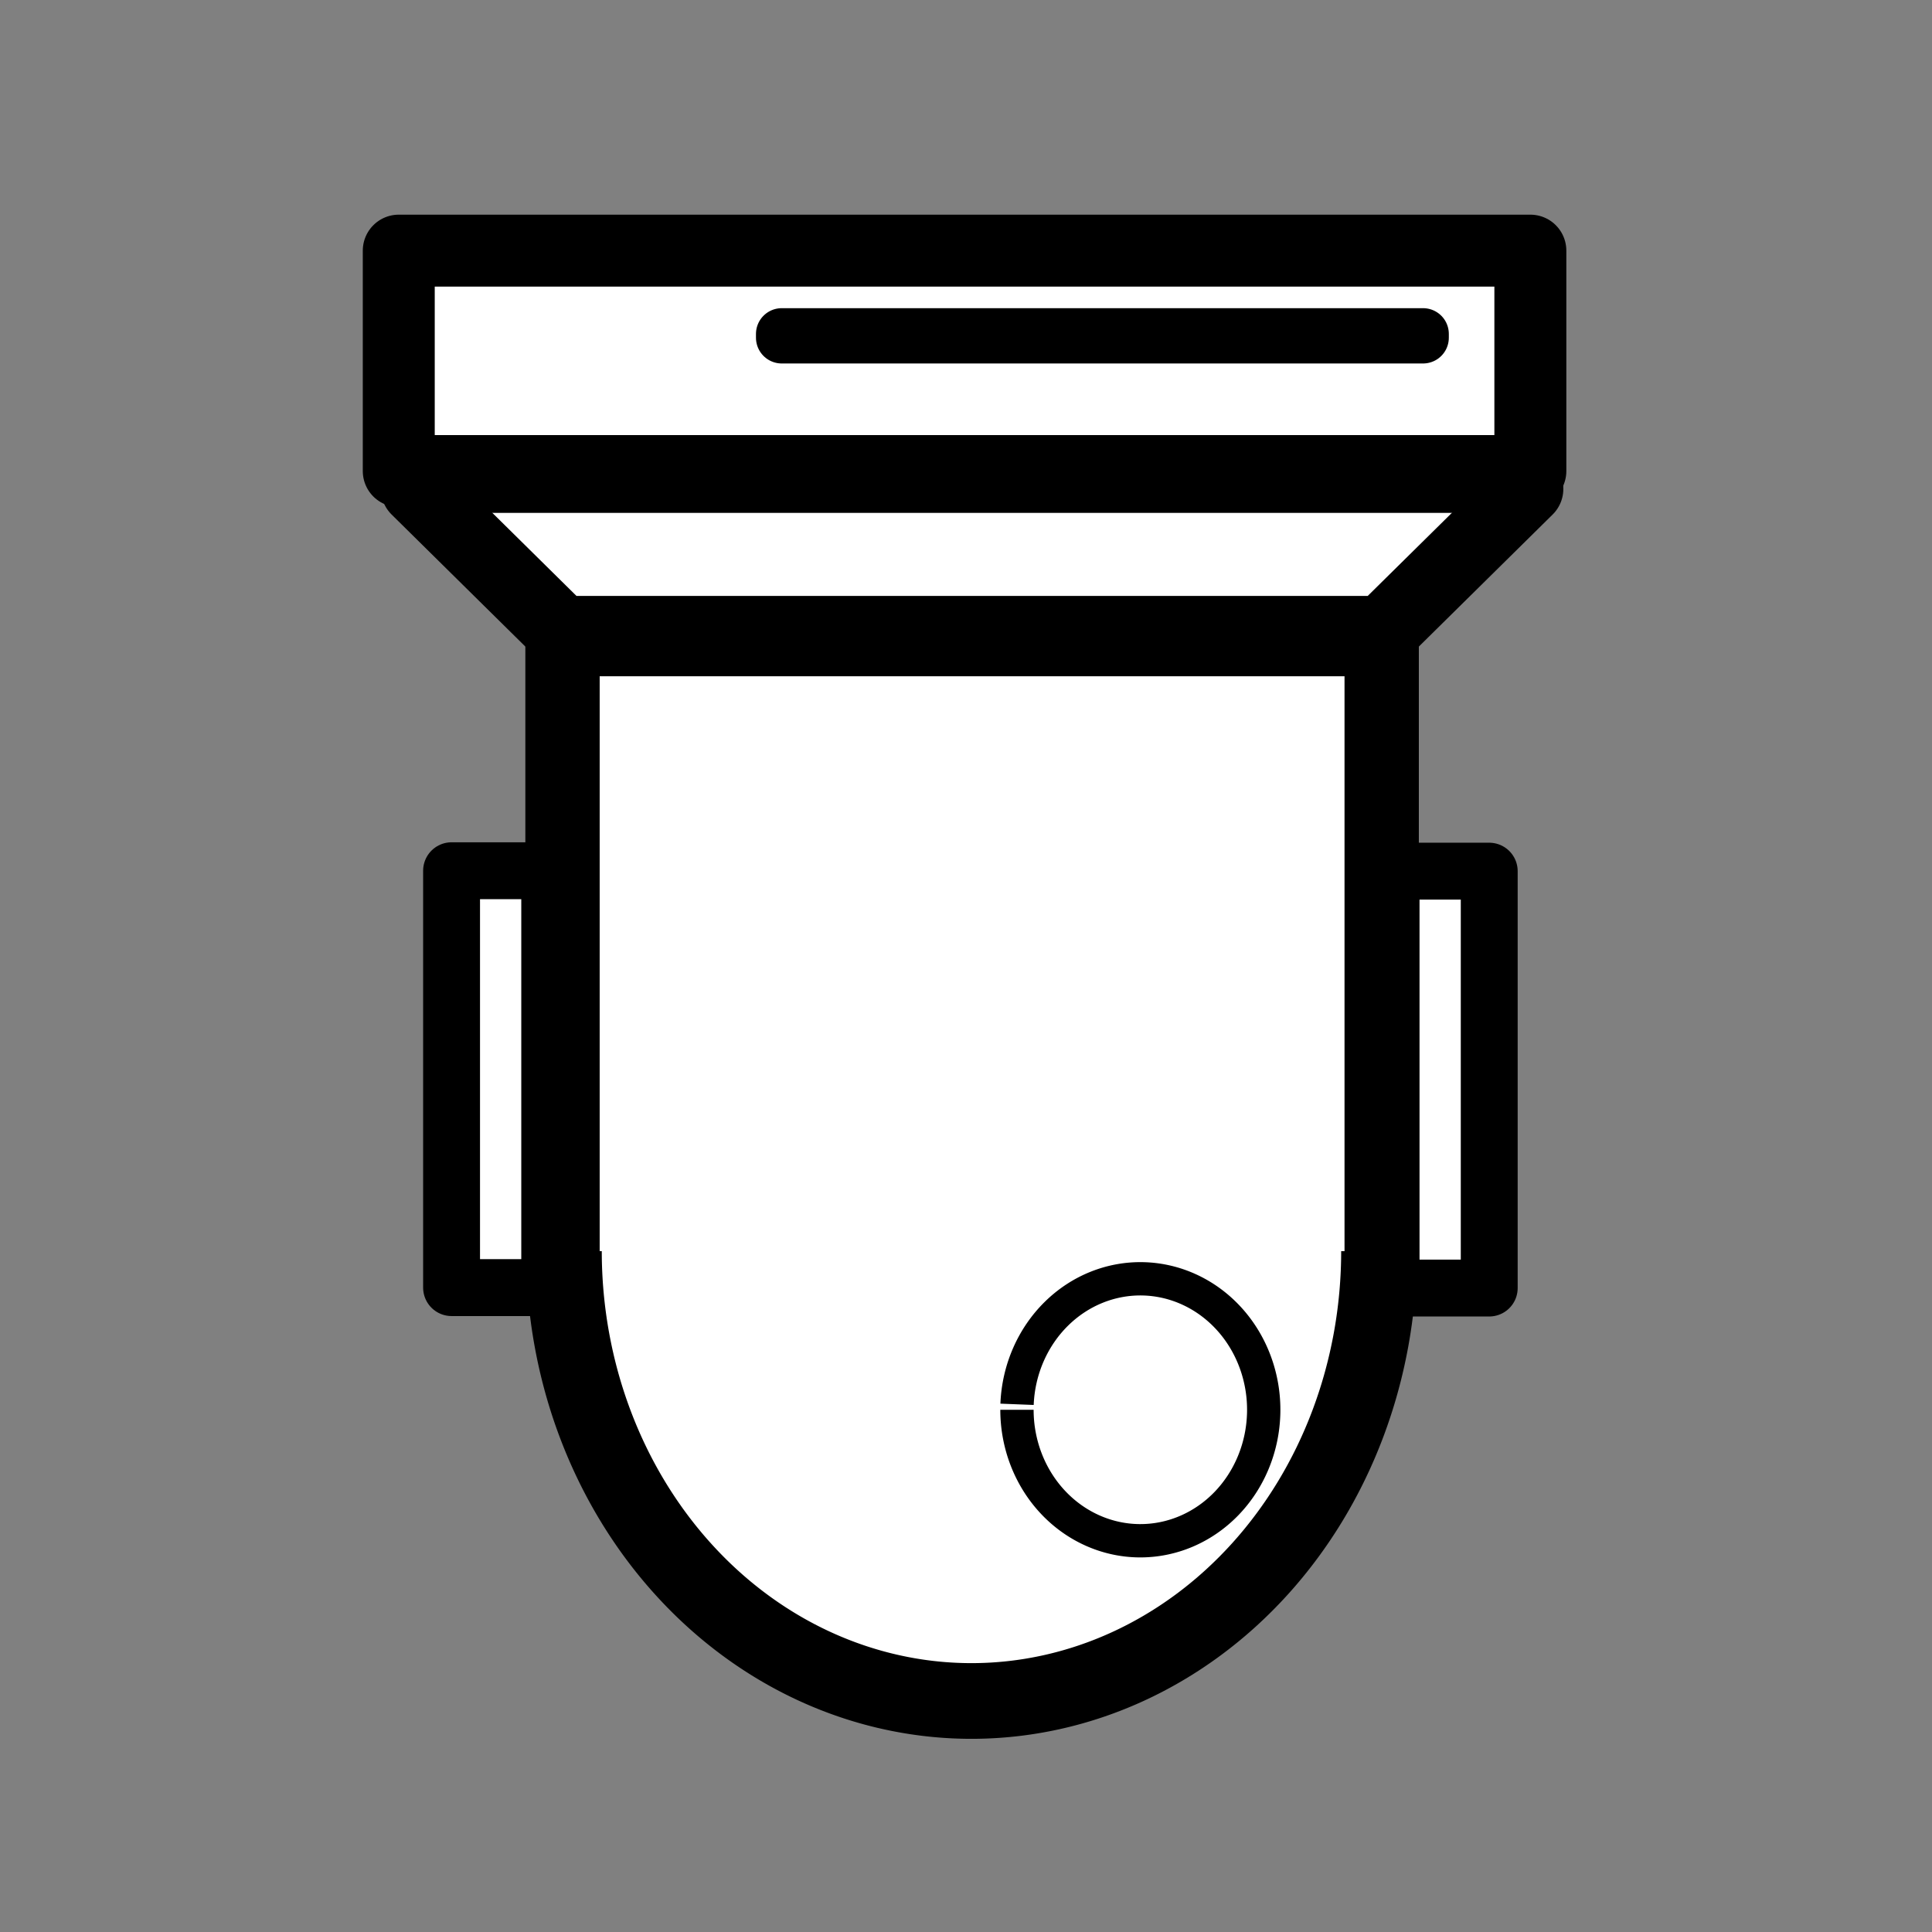 <?xml version="1.0" encoding="UTF-8" standalone="no"?>
<!-- Created with Inkscape (http://www.inkscape.org/) -->

<svg
   width="45"
   height="45"
   id="svg3128"
   sodipodi:version="0.32"
   inkscape:version="1.4 (86a8ad7, 2024-10-11)"
   version="1.0"
   sodipodi:docname="cannonWhite.svg"
   inkscape:output_extension="org.inkscape.output.svg.inkscape"
   xmlns:inkscape="http://www.inkscape.org/namespaces/inkscape"
   xmlns:sodipodi="http://sodipodi.sourceforge.net/DTD/sodipodi-0.dtd"
   xmlns="http://www.w3.org/2000/svg"
   xmlns:svg="http://www.w3.org/2000/svg"
   xmlns:rdf="http://www.w3.org/1999/02/22-rdf-syntax-ns#"
   xmlns:cc="http://creativecommons.org/ns#"
   xmlns:dc="http://purl.org/dc/elements/1.1/">
  <rect width="100%" height="100%" fill="#808080" stroke="none"/>
  <defs
     id="defs3130">
    <inkscape:perspective
       sodipodi:type="inkscape:persp3d"
       inkscape:vp_x="0 : 22.5 : 1"
       inkscape:vp_y="0 : 1000 : 0"
       inkscape:vp_z="45 : 22.5 : 1"
       inkscape:persp3d-origin="22.5 : 15 : 1"
       id="perspective14" />
  </defs>
  <sodipodi:namedview
     id="base"
     pagecolor="#ffffff"
     bordercolor="#666666"
     borderopacity="1.0"
     gridtolerance="10000"
     guidetolerance="10"
     objecttolerance="10"
     inkscape:pageopacity="0.0"
     inkscape:pageshadow="2"
     inkscape:zoom="11.313709"
     inkscape:cx="19.224465"
     inkscape:cy="14.009552"
     inkscape:document-units="px"
     inkscape:current-layer="layer1"
     height="45px"
     width="45px"
     inkscape:grid-points="true"
     showgrid="true"
     inkscape:window-width="1245"
     inkscape:window-height="981"
     inkscape:window-x="-8"
     inkscape:window-y="0"
     inkscape:showpageshadow="2"
     inkscape:pagecheckerboard="0"
     inkscape:deskcolor="#d1d1d1"
     inkscape:window-maximized="0"
     showguides="false">
    <inkscape:grid
       id="GridFromPre046Settings"
       type="xygrid"
       originx="0px"
       originy="0px"
       spacingx="0.5px"
       spacingy="0.5px"
       color="#0000ff"
       empcolor="#0000ff"
       opacity="0.2"
       empopacity="0.4"
       empspacing="5"
       units="px" />
  </sodipodi:namedview>
  <g
     inkscape:label="Layer 1"
     inkscape:groupmode="layer"
     id="layer1"
     style="display:inline">
    <path
       style="fill:#ffffff;fill-opacity:1;fill-rule:evenodd;stroke:#000000;stroke-width:1.676;stroke-linecap:round;stroke-linejoin:round;stroke-miterlimit:4;stroke-dasharray:none;stroke-opacity:1"
       d="m 35.575,11.388 -3.374,3.33 H 13.083 L 9.71,11.388"
       id="path3127"
       sodipodi:nodetypes="cccc" />
    <path
       style="fill:#ffffff;fill-opacity:1;fill-rule:evenodd;stroke:#000000;stroke-width:1.731;stroke-linecap:butt;stroke-linejoin:miter;stroke-miterlimit:4;stroke-dasharray:none;stroke-opacity:1"
       d="M 32.182,29.719 V 14.886 H 13.102 v 14.833"
       id="path3125"
       sodipodi:nodetypes="cccc" />
    <path
       style="fill:none;fill-opacity:0.75;fill-rule:evenodd;stroke:#000000;stroke-width:1.117px;stroke-linecap:round;stroke-linejoin:miter;stroke-opacity:1"
       d="M 9.71,11.388 H 35.575"
       id="path5175" />
    <rect
       style="font-variation-settings:normal;opacity:1;vector-effect:none;fill:#ffffff;fill-opacity:1;fill-rule:evenodd;stroke:#000000;stroke-width:1.676;stroke-linecap:butt;stroke-linejoin:round;stroke-miterlimit:4;stroke-dasharray:none;stroke-dashoffset:0;stroke-opacity:1;-inkscape-stroke:none;stop-color:#000000;stop-opacity:1"
       id="rect1"
       width="26.357"
       height="5.134"
       x="9.288"
       y="-10.972"
       transform="scale(1,-1)" />
    <path
       style="fill:#ffffff;fill-opacity:1;fill-rule:evenodd;stroke:#000000;stroke-width:1.763;stroke-linecap:butt;stroke-dasharray:none;stroke-opacity:1"
       id="path2"
       sodipodi:type="arc"
       sodipodi:cx="22.627419"
       sodipodi:cy="29.141985"
       sodipodi:rx="9.4927139"
       sodipodi:ry="10.476899"
       sodipodi:start="0"
       sodipodi:end="3.141564"
       sodipodi:arc-type="arc"
       d="M 32.12,29.142 A 9.493,10.477 0 0 1 22.628,39.619 9.493,10.477 0 0 1 13.135,29.142"
       sodipodi:open="true" />
    <rect
       style="font-variation-settings:normal;display:inline;fill:#ffffff;fill-opacity:1;fill-rule:evenodd;stroke:#000000;stroke-width:1.325;stroke-linecap:butt;stroke-linejoin:round;stroke-miterlimit:4;stroke-dasharray:none;stroke-dashoffset:0;stroke-opacity:1;stop-color:#000000"
       id="rect7-0"
       width="2.286"
       height="9.71"
       x="10.518"
       y="20.281" />
    <rect
       style="font-variation-settings:normal;opacity:1;fill:#ffffff;fill-opacity:1;fill-rule:evenodd;stroke:#000000;stroke-width:1.325;stroke-linecap:butt;stroke-linejoin:round;stroke-miterlimit:4;stroke-dasharray:none;stroke-dashoffset:0;stroke-opacity:1;stop-color:#000000;stop-opacity:1"
       id="rect7"
       width="2.286"
       height="9.71"
       x="32.401"
       y="20.291" />
    <rect
       style="font-variation-settings:normal;opacity:1;fill:#000000;fill-opacity:1;fill-rule:evenodd;stroke:#000000;stroke-width:1.2;stroke-linecap:butt;stroke-linejoin:round;stroke-miterlimit:4;stroke-dasharray:none;stroke-dashoffset:0;stroke-opacity:1;stop-color:#000000;stop-opacity:1"
       id="rect8"
       width="14.938"
       height="0.088"
       x="18.208"
       y="7.778" />
    <path
       style="fill:#ffffff;fill-opacity:1;fill-rule:evenodd;stroke:#000000;stroke-width:0.776;stroke-opacity:1"
       id="path9"
       sodipodi:type="arc"
       sodipodi:cx="26.560698"
       sodipodi:cy="32.836266"
       sodipodi:rx="2.8739324"
       sodipodi:ry="3.0507112"
       sodipodi:start="3.1831889"
       sodipodi:end="3.141564"
       sodipodi:arc-type="arc"
       d="m 23.689,32.709 a 2.874,3.051 0 0 1 2.961,-2.922 2.874,3.051 0 0 1 2.784,3.113 2.874,3.051 0 0 1 -2.903,2.987 2.874,3.051 0 0 1 -2.844,-3.05"
       sodipodi:open="true" />
  </g>
</svg>
